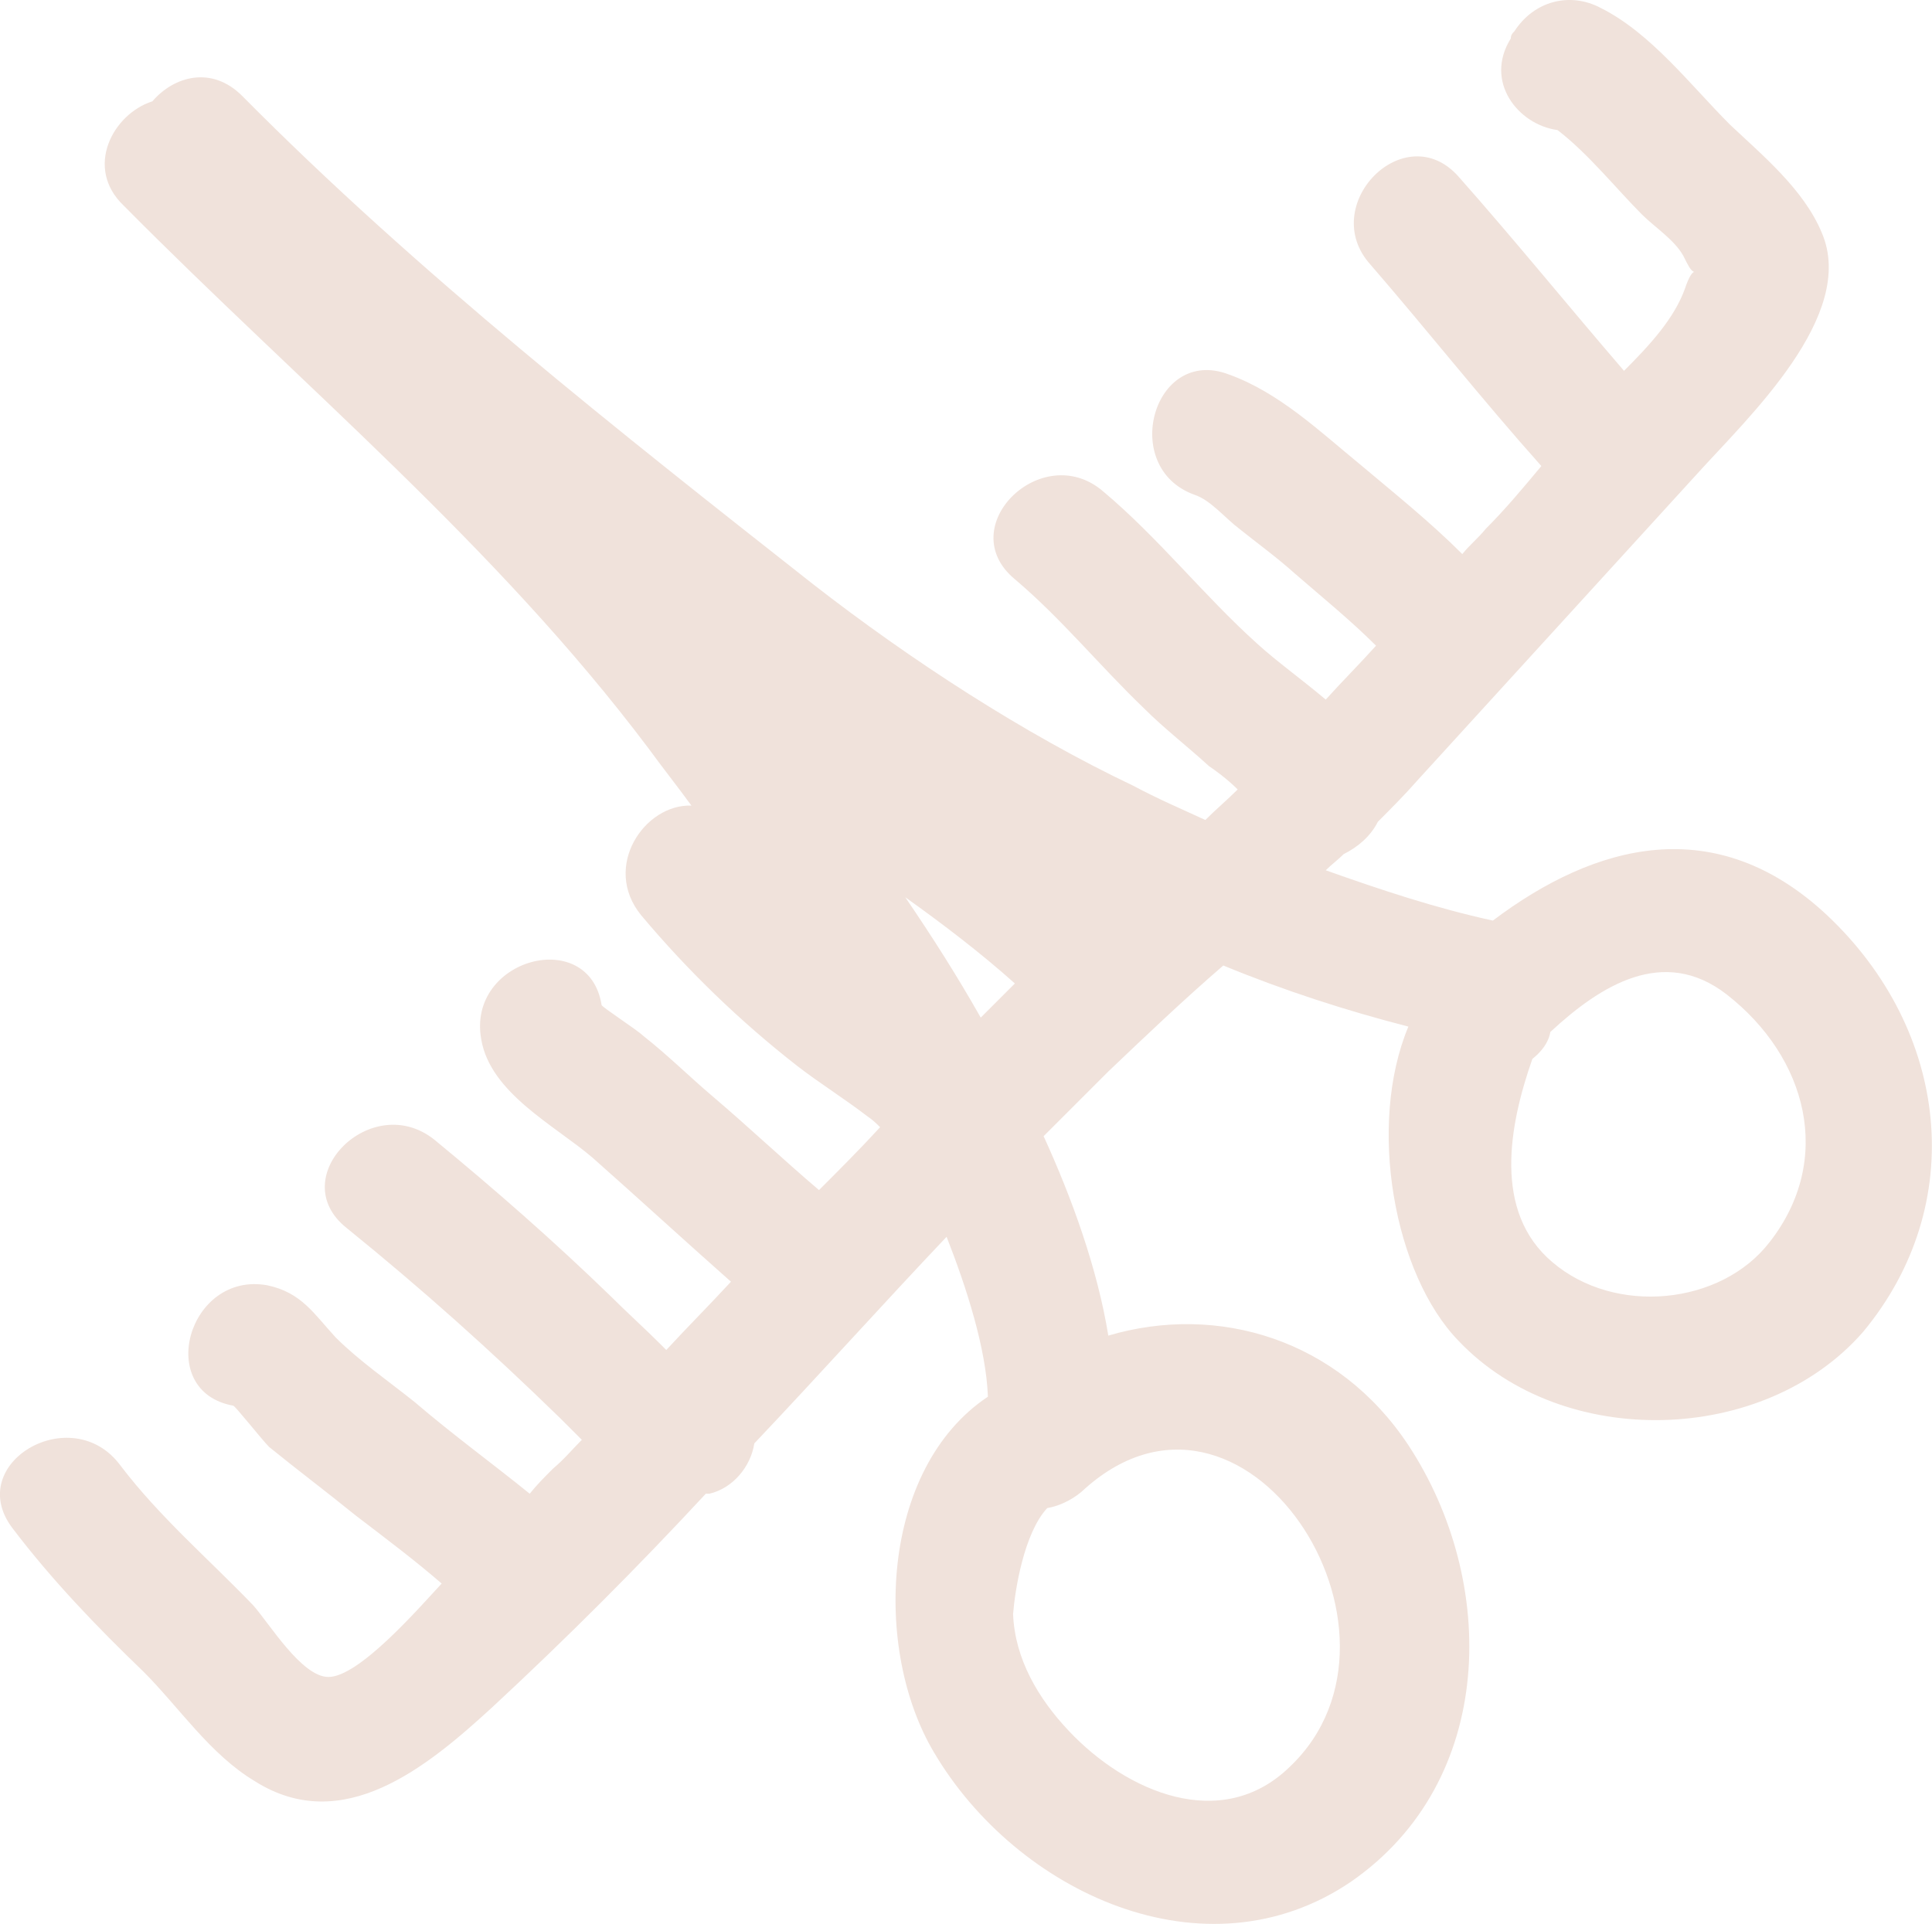 <svg version="1.1" xmlns="http://www.w3.org/2000/svg" xmlns:xlink="http://www.w3.org/1999/xlink" x="0px" y="0px" style="enable-background:new 0 0 1000 1000;" xml:space="preserve" viewBox="560.22 758.86 107.52 107.09">    <path style="fill:#F0E2DB;" d="M661.9,809.8c-6.2-5.8-12.9-4-18.6,0.3c-3.2-0.7-6.2-1.7-9.3-2.8c0.3-0.3,0.7-0.6,1-0.9 			c0.8-0.4,1.5-1,1.9-1.8c0.7-0.7,1.5-1.5,2.2-2.3c5.2-5.7,10.4-11.4,15.6-17.1c2.8-3.1,8.9-8.8,6.9-13.4c-1-2.4-3.3-4.3-5.1-6 			c-2.2-2.2-4.4-5.1-7.2-6.5c-1.7-0.9-3.7-0.4-4.8,1.3c-0.1,0.1-0.2,0.2-0.2,0.4c-1.5,2.4,0.4,4.8,2.6,5.1c1.7,1.3,3.3,3.3,4.7,4.7 			c0.7,0.7,1.8,1.4,2.3,2.3c0.3,0.6,0.4,0.8,0.6,0.9c-0.1,0-0.3,0.3-0.5,0.9c-0.6,1.7-2,3.2-3.4,4.6c-3.1-3.6-6.1-7.3-9.2-10.8 			c-3-3.4-7.9,1.6-4.9,4.9c3.2,3.7,6.2,7.5,9.5,11.2c-1,1.2-2,2.4-3.1,3.5c-0.4,0.5-0.9,0.9-1.3,1.4c-1.8-1.8-3.8-3.4-5.7-5 			c-2.2-1.8-4.5-4-7.3-5c-4.2-1.6-6.1,5.2-1.9,6.7c0.9,0.3,1.7,1.3,2.5,1.9c1,0.8,2.1,1.6,3.1,2.5c1.5,1.3,3.1,2.6,4.5,4 			c-0.9,1-1.9,2-2.8,3c-1.3-1.1-2.7-2.1-3.8-3.1c-3-2.7-5.5-5.9-8.6-8.5c-3.4-2.9-8.4,2-4.9,4.9c2.6,2.2,4.7,4.8,7.2,7.2 			c1.1,1.1,2.4,2.1,3.6,3.2c0.3,0.2,1,0.7,1.6,1.3c-0.6,0.6-1.2,1.1-1.8,1.7c-1.3-0.6-2.7-1.2-4-1.9c-6.1-2.9-12.4-7-17.8-11.2 			c-10.8-8.5-22.1-17.4-31.8-27.2c-1.7-1.7-3.8-1.1-5,0.3c-2.2,0.7-3.8,3.7-1.6,5.8c9.9,10,20.7,18.9,29.2,30.2 			c0.8,1.1,1.6,2.1,2.4,3.2c-2.6-0.1-5,3.4-2.8,6.1c2.6,3.1,5.5,5.9,8.7,8.4c1.3,1,2.6,1.8,3.9,2.8c0.3,0.2,0.5,0.4,0.7,0.6 			c-1.1,1.2-2.3,2.4-3.4,3.5c-2-1.7-3.9-3.5-5.9-5.2c-1.3-1.1-2.5-2.3-3.9-3.4c-0.3-0.3-2.3-1.6-2.3-1.7c-0.7-4.4-7.5-2.6-6.7,1.9 			c0.5,3,4.1,4.8,6.2,6.6c2.6,2.3,5.1,4.6,7.7,6.9c-1.2,1.3-2.4,2.5-3.6,3.8c-0.1-0.1-0.2-0.2-0.3-0.3c-0.9-0.9-1.9-1.8-2.8-2.7 			c-3.2-3.1-6.4-5.9-9.8-8.7c-3.5-2.8-8.4,2.1-4.9,4.9c4.2,3.4,8,6.8,11.9,10.6c0.4,0.4,0.8,0.8,1.2,1.2c-0.5,0.5-1,1.1-1.6,1.6 			c-0.5,0.5-0.9,0.9-1.3,1.4c-2.1-1.7-4.3-3.3-6.4-5.1c-1.5-1.2-3.1-2.3-4.4-3.6c-1.2-1.3-1.9-2.5-3.8-2.9c-4.4-0.8-6.3,5.9-1.9,6.7 			c0.1,0,1.6,1.9,2,2.3c1.6,1.3,3.2,2.5,4.8,3.8c1.7,1.3,3.3,2.5,4.8,3.8c-1.3,1.4-4.6,5.2-6.3,5.2c-1.5,0-3.3-3-4.2-4 			c-2.5-2.6-5.2-4.9-7.4-7.8c-2.7-3.6-8.7-0.1-6,3.5c2.2,2.9,4.7,5.5,7.3,8c2,2,3.7,4.6,6.2,6.1c4.9,3.1,9.6-0.8,13.2-4.1 			c4.1-3.8,8.1-7.8,11.9-11.9c0.1,0,0.1,0,0.2,0c1.3-0.3,2.3-1.5,2.5-2.8c3.6-3.8,7.1-7.7,10.7-11.5c1.1,2.8,2.2,6.2,2.3,8.9 			c-6,4-6.4,14.1-3,19.8c4.6,7.8,15.1,12.7,23.2,7.2c8.1-5.6,8.2-16.7,3.2-24.3c-3.9-5.9-10.6-7.9-16.7-6.1c-0.6-3.7-2-7.6-3.6-11.1 			c1.2-1.2,2.4-2.4,3.6-3.6c2.1-2,4.2-4,6.4-5.9c3.4,1.4,6.8,2.5,10.3,3.4c-2.3,5.5-0.8,13.8,2.8,17.5c5.8,6.1,17,5.8,22.5-0.5 			C669.8,825.9,668.7,816.2,661.9,809.8z M614.8,815.5c-1.3-2.3-2.7-4.5-4.2-6.7c2.1,1.5,4.2,3.1,6.1,4.8 			C616,814.3,615.4,814.9,614.8,815.5z M618.5,842.8c0.6-0.1,1.3-0.4,1.9-0.9c9-8.4,19.5,7.8,11.6,15.3c-3.8,3.7-9.1,1.4-12.3-2 			c-1.7-1.8-3-4-3.1-6.5C616.7,847.4,617.2,844.2,618.5,842.8z M658.7,828c-2.7,3.5-8.6,4.1-12.1,1.1c-3.3-2.8-2.4-7.6-1.1-11.3 			c0.5-0.4,0.9-0.9,1-1.5c2.8-2.6,6.3-4.8,9.8-2.1C660.8,817.7,662.3,823.4,658.7,828z"></path> </svg>